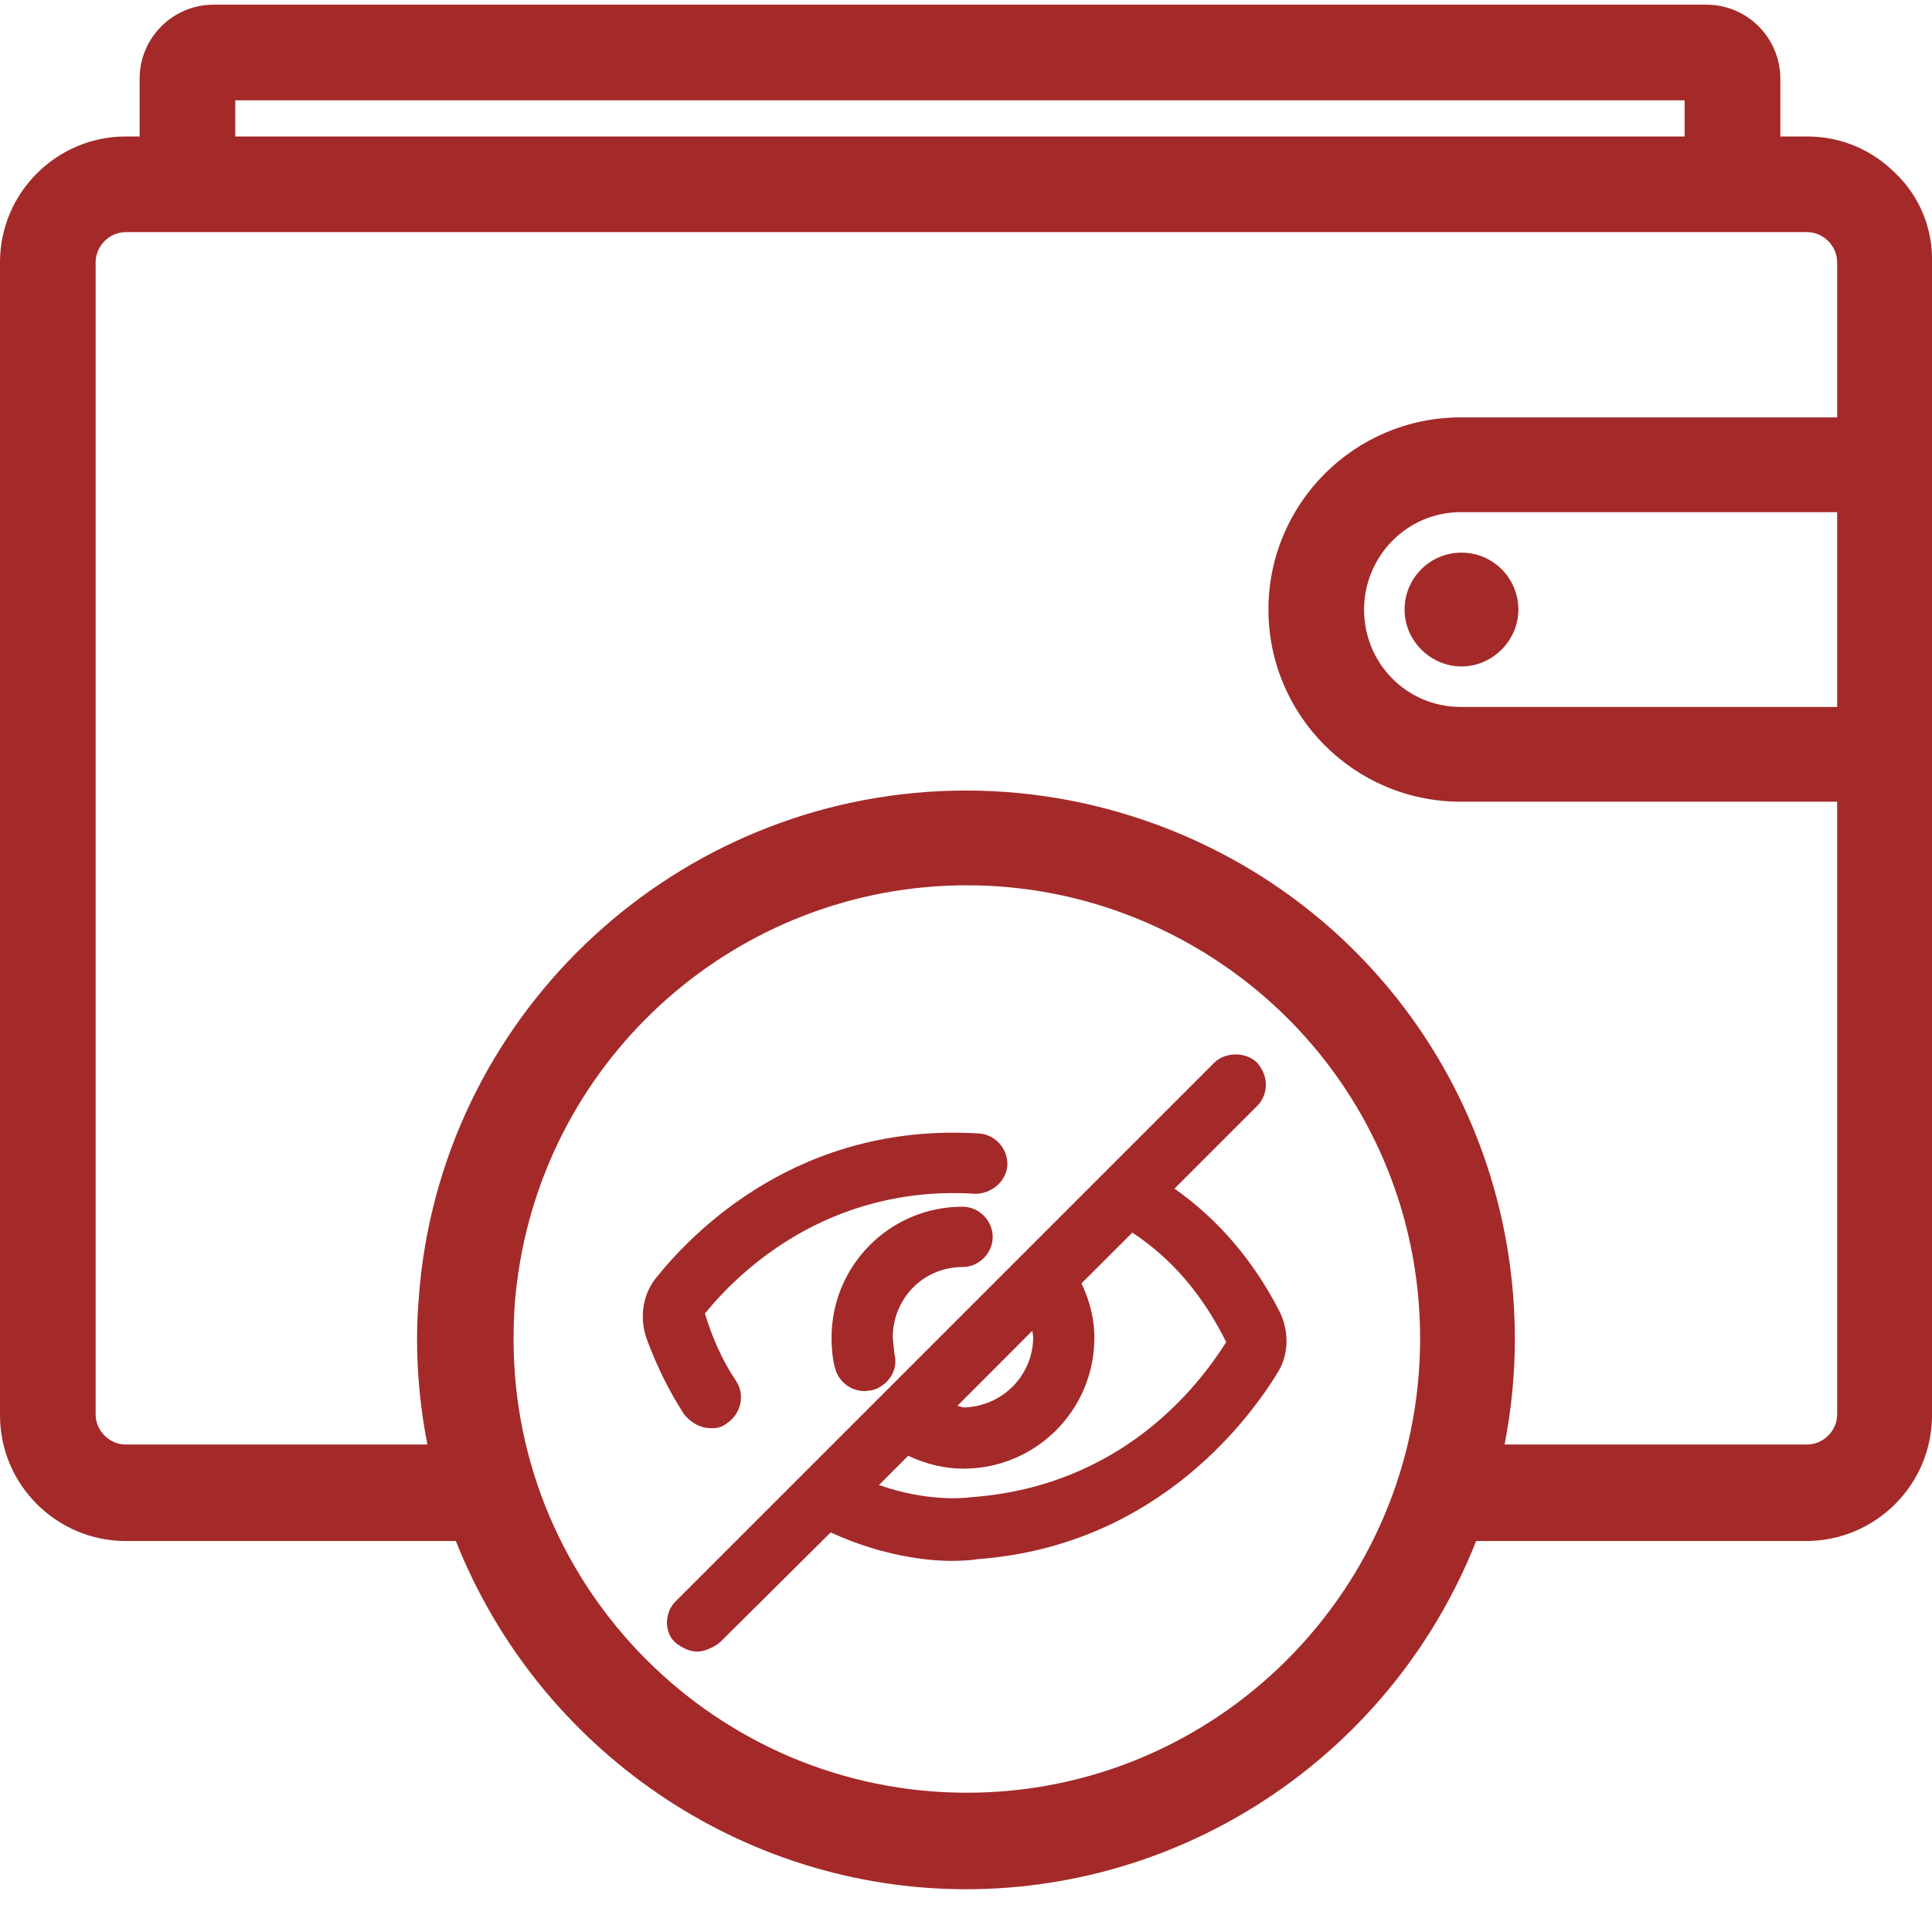 <svg width="22" height="22" viewBox="0 0 22 22" fill="none" xmlns="http://www.w3.org/2000/svg">
  <path fill-rule="evenodd" clip-rule="evenodd" d="M13.374 13.535L14.316 12.593C14.385 12.524 14.415 12.436 14.415 12.348C14.415 12.259 14.375 12.171 14.316 12.102C14.189 11.975 13.953 11.975 13.826 12.102L7.693 18.235C7.624 18.304 7.595 18.392 7.595 18.48C7.595 18.524 7.605 18.568 7.622 18.61C7.656 18.693 7.736 18.745 7.818 18.781C7.895 18.815 7.982 18.815 8.059 18.781L8.096 18.765C8.141 18.746 8.182 18.718 8.216 18.684L9.459 17.45C10.058 17.725 10.578 17.774 10.833 17.774C10.96 17.774 11.088 17.764 11.137 17.754C13.227 17.597 14.277 16.076 14.552 15.625C14.679 15.419 14.679 15.154 14.572 14.938C14.277 14.359 13.875 13.888 13.374 13.535ZM11.755 15.154L11.765 15.223C11.765 15.664 11.412 16.018 10.97 16.027L10.902 16.008L11.755 15.154ZM11.069 17.048H11.059C11 17.058 10.568 17.107 10.009 16.91L10.342 16.577C10.548 16.675 10.764 16.724 10.97 16.724C11.795 16.724 12.462 16.057 12.462 15.233C12.462 15.027 12.413 14.82 12.315 14.614L12.894 14.036C13.355 14.34 13.698 14.752 13.963 15.282C13.649 15.782 12.776 16.92 11.069 17.048Z" fill="#A32A29"/>
  <path d="M8.095 16.263H8.119C8.178 16.263 8.236 16.242 8.282 16.204C8.439 16.096 8.488 15.88 8.38 15.723C8.223 15.488 8.115 15.242 8.027 14.958C8.399 14.497 9.42 13.486 11.108 13.594C11.294 13.594 11.461 13.447 11.471 13.27C11.481 13.084 11.333 12.917 11.147 12.907C9.106 12.78 7.899 14.016 7.467 14.556C7.32 14.742 7.281 14.997 7.359 15.233C7.477 15.556 7.624 15.851 7.791 16.106C7.87 16.204 7.978 16.263 8.095 16.263Z" fill="#A32A29"/>
  <path d="M11.304 14.085C11.304 14.271 11.147 14.428 10.96 14.428C10.519 14.428 10.166 14.781 10.166 15.233L10.185 15.419C10.234 15.596 10.117 15.782 9.93 15.831L9.852 15.841C9.685 15.841 9.548 15.733 9.508 15.576C9.479 15.468 9.469 15.35 9.469 15.233C9.469 14.408 10.136 13.741 10.96 13.741C11.147 13.741 11.304 13.898 11.304 14.085Z" fill="#A32A29"/>
  <path d="M15.994 6.941C15.994 7.294 16.289 7.589 16.642 7.589C16.995 7.589 17.29 7.294 17.29 6.941C17.29 6.588 17.005 6.293 16.642 6.293C16.279 6.293 15.994 6.588 15.994 6.941Z" fill="#A32A29"/>
  <path fill-rule="evenodd" clip-rule="evenodd" d="M20.577 1.554C20.959 1.554 21.313 1.701 21.587 1.976C21.862 2.241 22.009 2.604 22 2.987V16.116C22 16.91 21.352 17.548 20.567 17.548H16.809C15.867 19.933 13.561 21.513 11 21.513C8.439 21.513 6.133 19.923 5.191 17.548H1.433C0.648 17.548 0 16.91 0 16.116V2.987C0 2.192 0.648 1.554 1.433 1.554H1.59V0.897C1.59 0.426 1.972 0.053 2.433 0.053H19.429C19.9 0.053 20.273 0.435 20.273 0.897V1.554H20.577ZM19.183 1.142H2.679V1.554H19.183V1.142ZM5.848 15.252C5.848 18.098 8.164 20.414 11.01 20.414C13.855 20.414 16.171 18.098 16.171 15.242C16.171 13.123 14.895 11.249 12.933 10.454C12.325 10.209 11.677 10.081 11.01 10.081C8.409 10.081 6.211 12.024 5.887 14.605C5.858 14.82 5.848 15.036 5.848 15.252ZM16.632 8.05H20.92V5.832H16.632C16.024 5.832 15.533 6.333 15.533 6.941C15.533 7.559 16.024 8.05 16.632 8.05ZM16.632 4.753H20.92V2.987C20.92 2.8 20.763 2.643 20.577 2.643H1.433C1.246 2.643 1.089 2.8 1.089 2.987V16.106C1.089 16.292 1.246 16.449 1.433 16.449H4.867C4.788 16.047 4.749 15.645 4.749 15.252C4.749 14.987 4.769 14.732 4.798 14.477C5.181 11.357 7.85 9.002 11 9.002C11.814 9.002 12.599 9.159 13.335 9.453C15.71 10.405 17.25 12.681 17.25 15.252C17.25 15.645 17.211 16.047 17.133 16.449H20.577C20.763 16.449 20.92 16.292 20.92 16.106V9.129H16.632C15.425 9.129 14.444 8.148 14.444 6.941C14.444 5.734 15.425 4.753 16.632 4.753Z" fill="#A32A29"/>
</svg>
